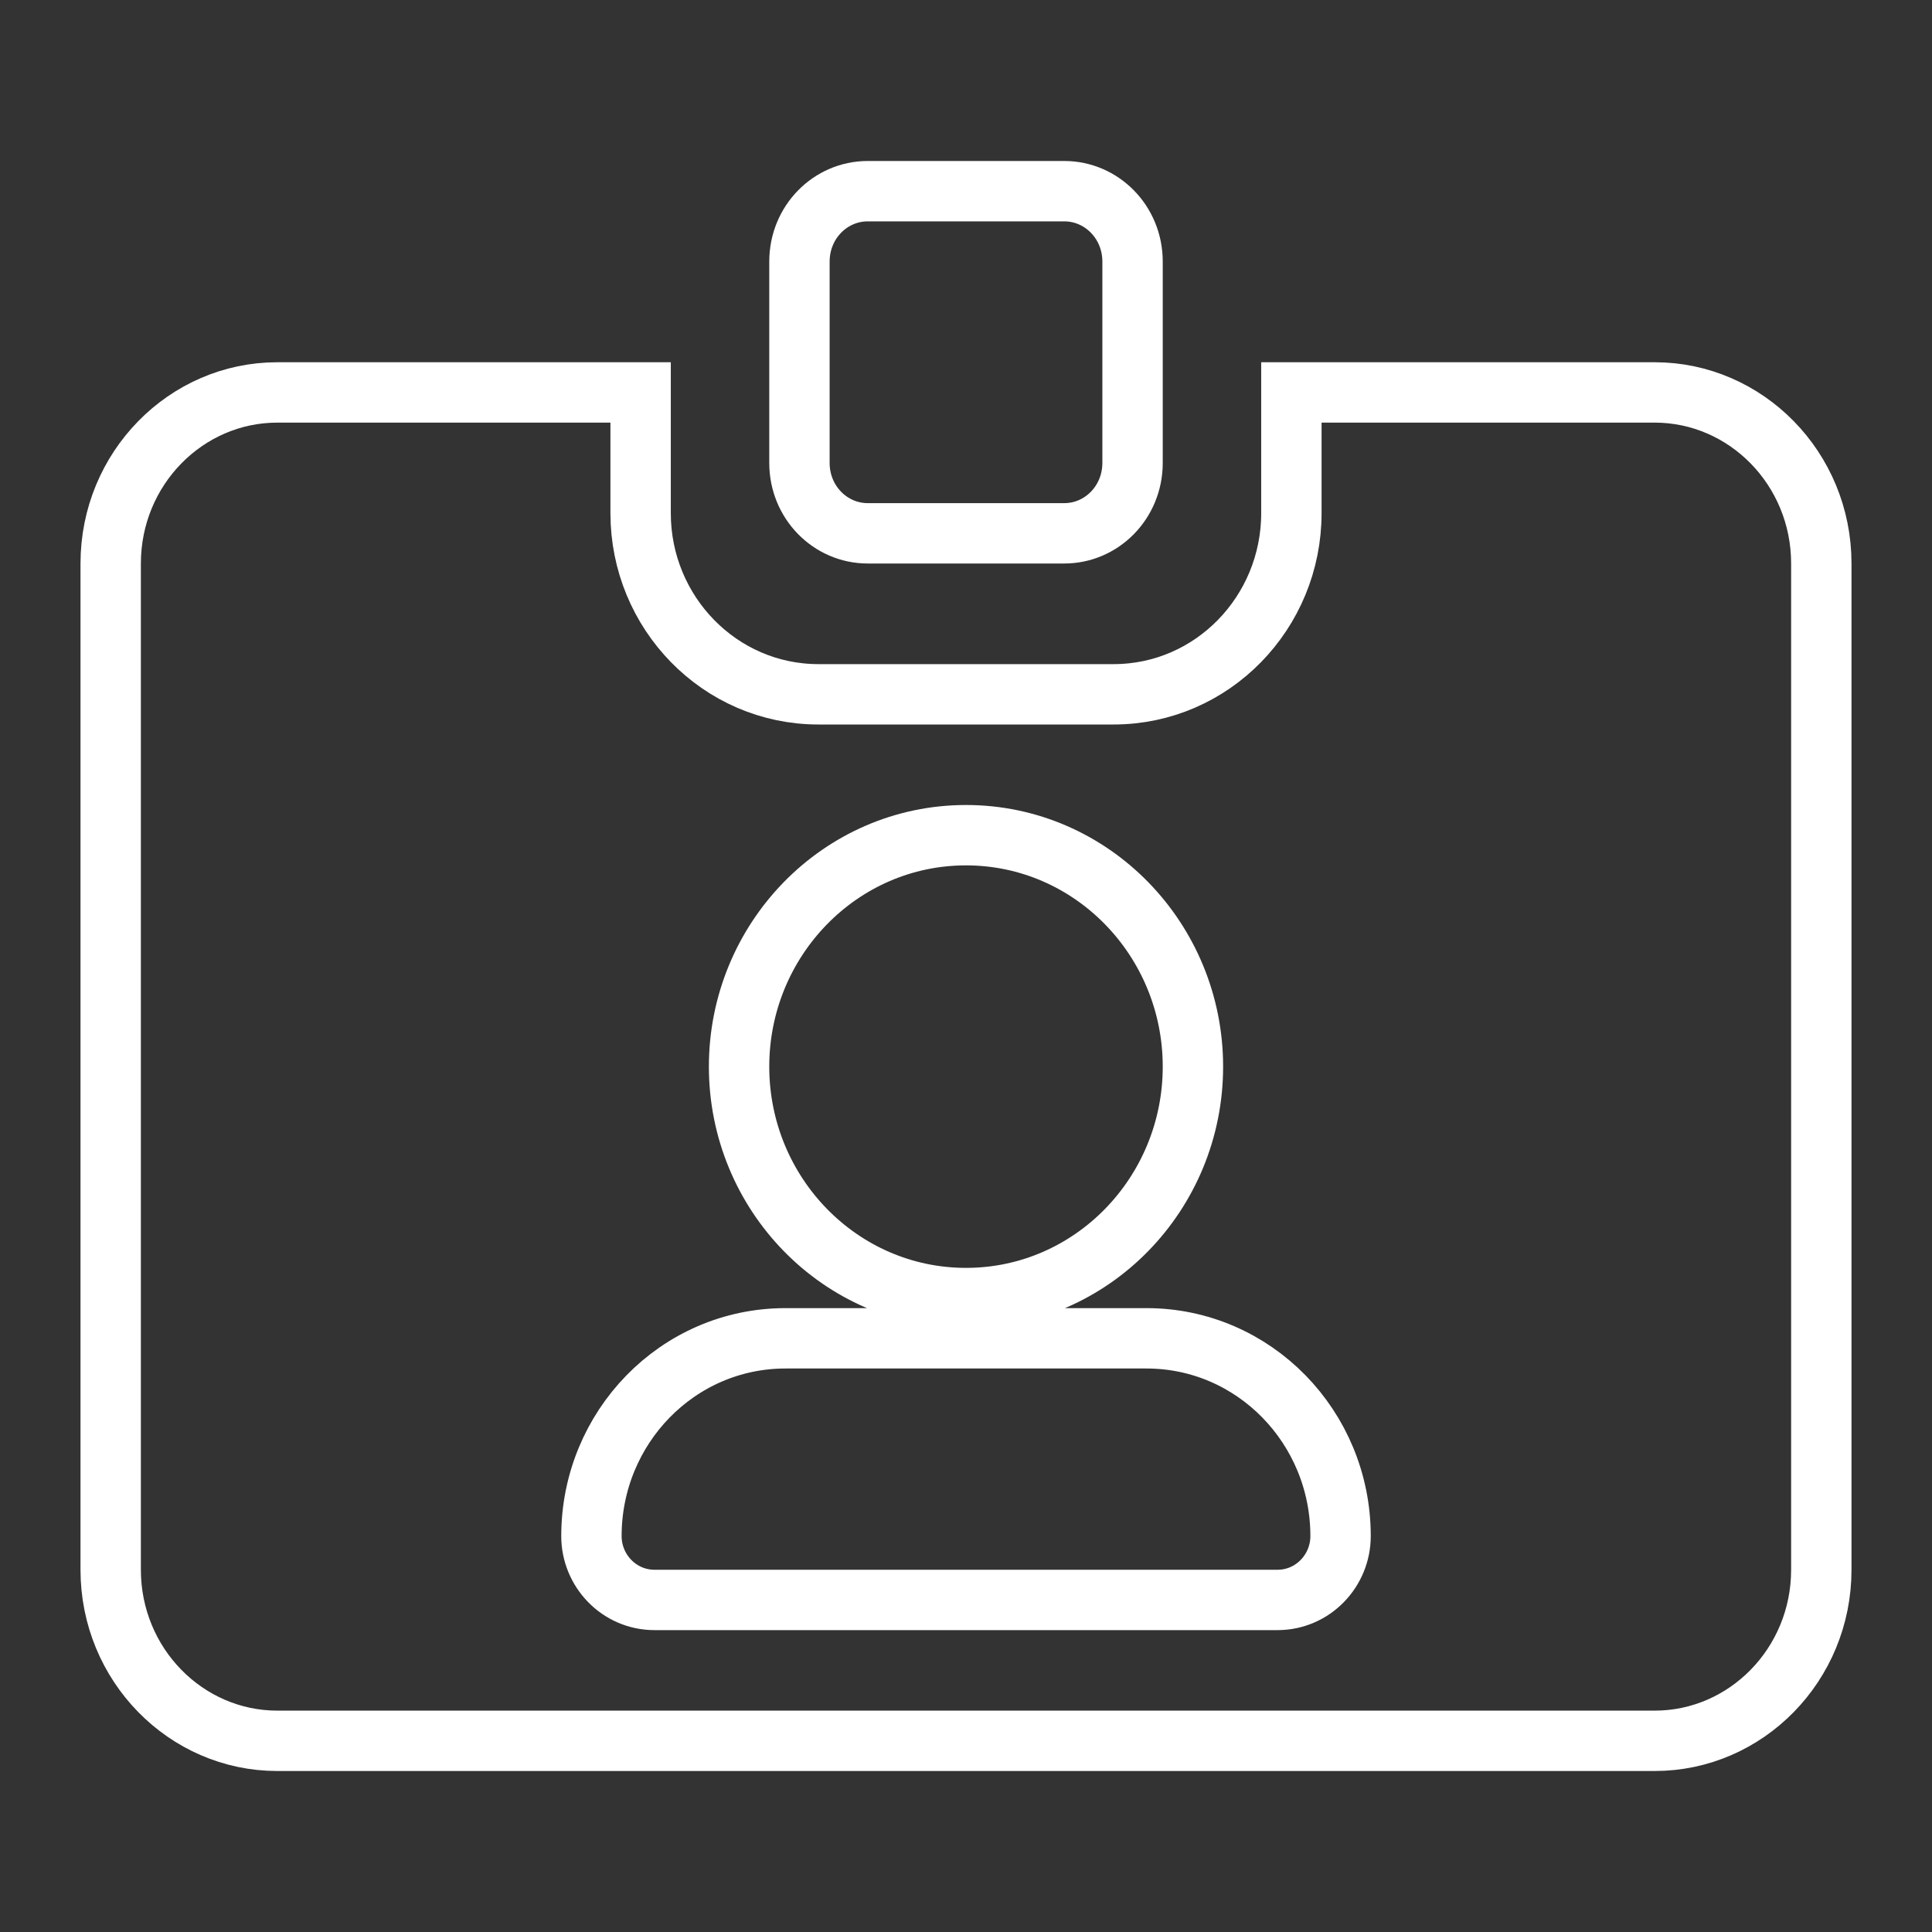 <svg width="24" height="24" viewBox="0 0 24 24" fill="none" xmlns="http://www.w3.org/2000/svg">
<rect x="0" y="0" width="24" height="24" fill="#333333" stroke="none"/>
<path d="M10.778 2.375H13.222C13.683 2.375 14.069 2.758 14.069 3.25V5.75C14.069 6.242 13.683 6.625 13.222 6.625H10.778C10.317 6.625 9.931 6.242 9.931 5.75V3.25C9.931 2.758 10.317 2.375 10.778 2.375ZM3.444 4.875H7.958V6.375C7.958 7.609 8.94 8.625 10.167 8.625H13.833C15.06 8.625 16.042 7.609 16.042 6.375V4.875H20.556C21.689 4.875 22.625 5.82 22.625 7V19.5C22.625 20.68 21.689 21.625 20.556 21.625H3.444C2.311 21.625 1.375 20.68 1.375 19.5V7C1.375 5.82 2.311 4.875 3.444 4.875ZM7.347 19.082C7.347 19.512 7.691 19.875 8.131 19.875H15.869C16.309 19.875 16.653 19.512 16.653 19.082C16.653 17.73 15.579 16.625 14.242 16.625H9.758C8.416 16.625 7.347 17.735 7.347 19.082ZM12 16.125C13.563 16.125 14.819 14.828 14.819 13.25C14.819 11.672 13.563 10.375 12 10.375C10.437 10.375 9.181 11.672 9.181 13.25C9.181 14.828 10.437 16.125 12 16.125Z" stroke="white" stroke-width="0.75"/>
</svg>

